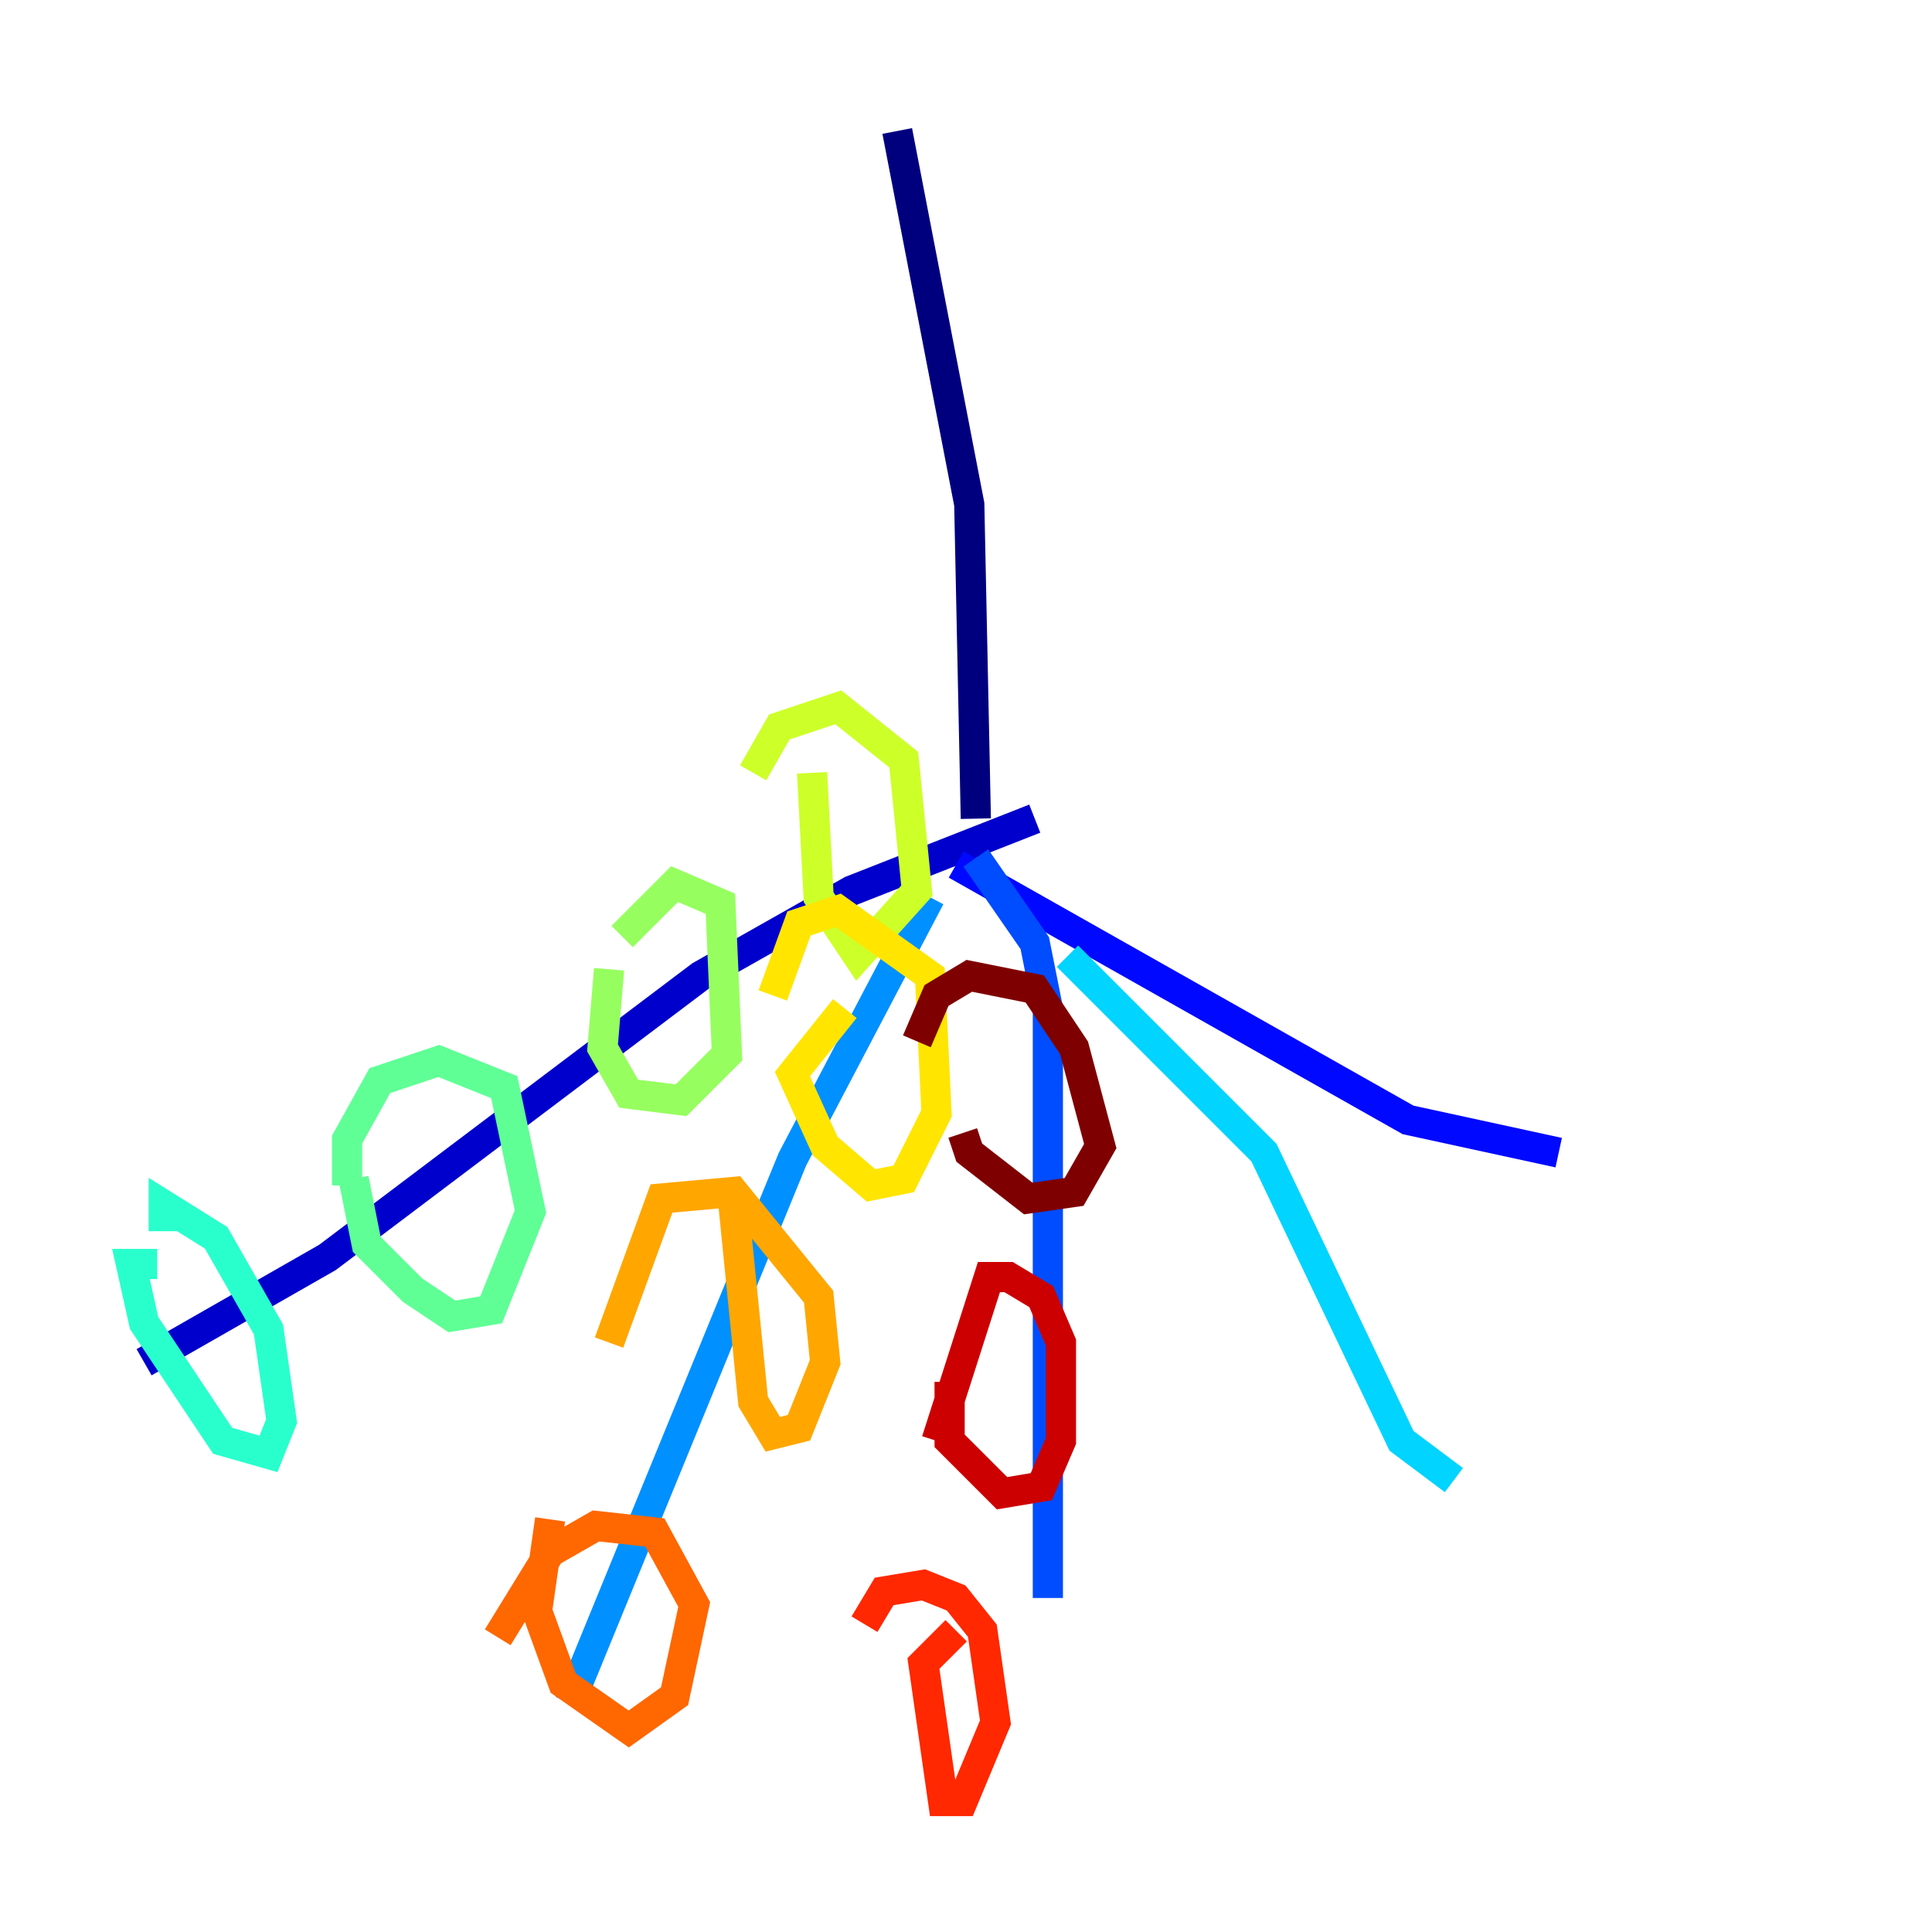 <?xml version="1.0" encoding="utf-8" ?>
<svg baseProfile="tiny" height="128" version="1.2" viewBox="0,0,128,128" width="128" xmlns="http://www.w3.org/2000/svg" xmlns:ev="http://www.w3.org/2001/xml-events" xmlns:xlink="http://www.w3.org/1999/xlink"><defs /><polyline fill="none" points="59.444,8.678 64.217,33.41 64.651,54.237" stroke="#00007f" stroke-width="2" /><polyline fill="none" points="68.556,54.237 56.407,59.01 46.427,64.651 21.695,83.308 9.546,90.251" stroke="#0000cc" stroke-width="2" /><polyline fill="none" points="63.349,57.275 93.288,74.197 103.268,76.366" stroke="#0008ff" stroke-width="2" /><polyline fill="none" points="64.651,56.841 68.556,62.481 69.424,66.82 69.424,105.871" stroke="#004cff" stroke-width="2" /><polyline fill="none" points="61.614,59.444 52.502,76.8 37.749,112.814" stroke="#0090ff" stroke-width="2" /><polyline fill="none" points="70.725,63.349 83.742,76.366 92.854,95.458 96.325,98.061" stroke="#00d4ff" stroke-width="2" /><polyline fill="none" points="10.414,83.742 8.678,83.742 9.546,87.647 14.752,95.458 17.79,96.325 18.658,94.156 17.79,88.081 14.319,82.007 10.848,79.837 10.848,81.573" stroke="#29ffcd" stroke-width="2" /><polyline fill="none" points="23.43,78.102 24.298,82.441 27.336,85.478 29.939,87.214 32.542,86.78 35.146,80.271 33.41,72.027 29.071,70.291 25.166,71.593 22.997,75.498 22.997,78.536" stroke="#5fff96" stroke-width="2" /><polyline fill="none" points="40.352,64.217 39.919,69.424 41.654,72.461 45.125,72.895 48.163,69.858 47.729,59.878 44.691,58.576 41.22,62.047" stroke="#96ff5f" stroke-width="2" /><polyline fill="none" points="53.803,51.2 54.237,59.444 56.841,63.349 60.746,59.01 59.878,50.332 55.539,46.861 51.634,48.163 49.898,51.2" stroke="#cdff29" stroke-width="2" /><polyline fill="none" points="55.973,66.82 52.502,71.159 54.671,75.932 57.709,78.536 59.878,78.102 62.047,73.763 61.614,64.651 55.539,60.312 52.936,61.18 51.2,65.953" stroke="#ffe500" stroke-width="2" /><polyline fill="none" points="48.597,79.837 49.898,92.854 51.2,95.024 52.936,94.59 54.671,90.251 54.237,85.912 48.597,78.969 43.824,79.403 40.352,88.949" stroke="#ffa600" stroke-width="2" /><polyline fill="none" points="36.447,100.664 35.58,106.739 37.315,111.512 41.654,114.549 44.691,112.38 45.993,106.305 43.39,101.532 39.485,101.098 36.447,102.834 32.976,108.475" stroke="#ff6700" stroke-width="2" /><polyline fill="none" points="63.349,108.041 61.18,110.21 62.481,119.322 63.783,119.322 65.953,114.115 65.085,108.041 63.349,105.871 61.18,105.003 58.576,105.437 57.275,107.607" stroke="#ff2800" stroke-width="2" /><polyline fill="none" points="62.915,91.552 62.915,95.458 66.386,98.929 68.99,98.495 70.291,95.458 70.291,88.949 68.99,85.912 66.82,84.61 65.519,84.61 62.047,95.458" stroke="#cc0000" stroke-width="2" /><polyline fill="none" points="63.783,75.064 64.217,76.366 68.122,79.403 71.159,78.969 72.895,75.932 71.159,69.424 68.556,65.519 64.217,64.651 62.047,65.953 60.746,68.99" stroke="#7f0000" stroke-width="2" /></svg>